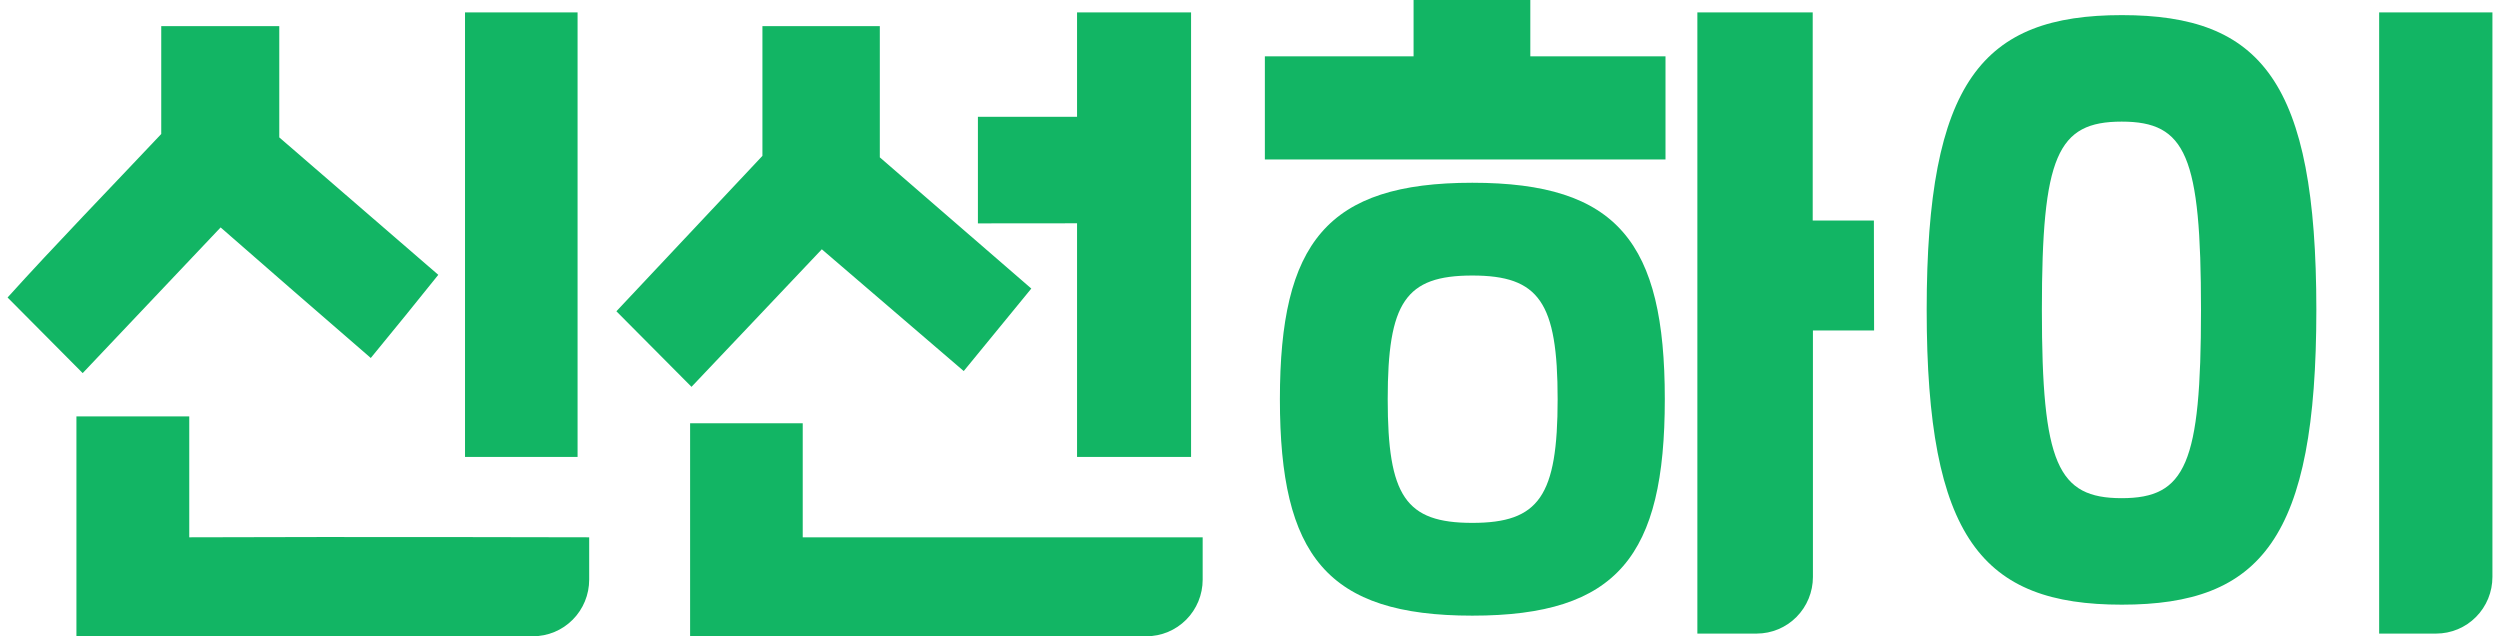 <svg width="165"
     height="42"
     viewBox="0 0 165 42"
     fill="none"
     xmlns="http://www.w3.org/2000/svg">
  <path d="M10.642 8.844C7.308 12.382 3.569 16.235 0.5 19.635L5.457 24.625L14.561 15.01C22.541 21.957 15.37 15.738 24.471 23.627C28.443 18.759 25.178 22.784 28.927 18.139C19.4 9.905 26.856 16.351 18.432 9.068V1.723H10.642V8.844ZM35.179 41.993H5.044V27.481H12.491V35.462C23.074 35.419 38.886 35.462 38.886 35.462V38.258C38.886 39.249 38.495 40.199 37.799 40.899C37.104 41.6 36.16 41.993 35.176 41.993H35.179ZM30.691 30.159V0.817H38.12V30.159H30.691Z"
        fill="#12B564" />
  <path d="M45.639 25.531L40.682 20.544C46.83 13.989 46.957 13.88 50.32 10.287C50.32 6.759 50.32 6.759 50.32 1.723H58.068V10.386L68.066 19.045L63.606 24.49L54.24 16.453C45.639 25.531 52.715 18.073 45.639 25.531ZM75.665 42H45.547V27.935H52.98V35.462H79.376V38.258C79.376 39.249 78.985 40.199 78.289 40.899C77.593 41.6 76.65 41.993 75.665 41.993V42ZM64.542 14.743V7.708H71.085V0.817H78.61V30.159H71.085V14.737L64.542 14.743Z"
        fill="#12B564" />
  <path d="M109.923 3.719V10.524H83.481V3.719H93.296V0H101.001V3.719H109.923ZM109.877 26.348C109.877 36.687 106.769 40.633 97.173 40.633C87.578 40.633 84.473 36.68 84.473 26.348C84.473 16.015 87.581 12.062 97.173 12.062C106.766 12.062 109.877 16.008 109.877 26.334V26.348ZM102.804 26.348C102.804 19.954 101.59 18.185 97.173 18.185C92.757 18.185 91.589 19.954 91.589 26.348C91.589 32.741 92.76 34.51 97.173 34.51C101.587 34.51 102.804 32.741 102.804 26.334V26.348ZM123.69 21.812H119.653V38.077C119.653 39.066 119.264 40.016 118.571 40.717C117.877 41.418 116.935 41.813 115.952 41.816H112.026V0.817H119.639V14.556H123.677L123.69 21.812Z"
        fill="#12B564" />
  <path d="M127.161 20.452C127.161 5.349 130.855 0.998 140.041 0.998C149.228 0.998 152.879 5.349 152.879 20.452C152.879 35.554 149.231 39.908 140.041 39.908C130.851 39.908 127.161 35.557 127.161 20.452ZM145.266 20.452C145.266 10.293 144.285 8.027 140.032 8.027C135.778 8.027 134.764 10.293 134.764 20.452C134.764 30.61 135.798 32.879 140.032 32.879C144.265 32.879 145.266 30.616 145.266 20.452ZM157.024 0.817H164.5V38.077C164.5 38.568 164.405 39.053 164.219 39.507C164.033 39.96 163.76 40.372 163.416 40.719C163.072 41.066 162.663 41.342 162.213 41.53C161.763 41.718 161.28 41.815 160.793 41.816H157.024V0.817Z"
        fill="#12B564" />
</svg>
